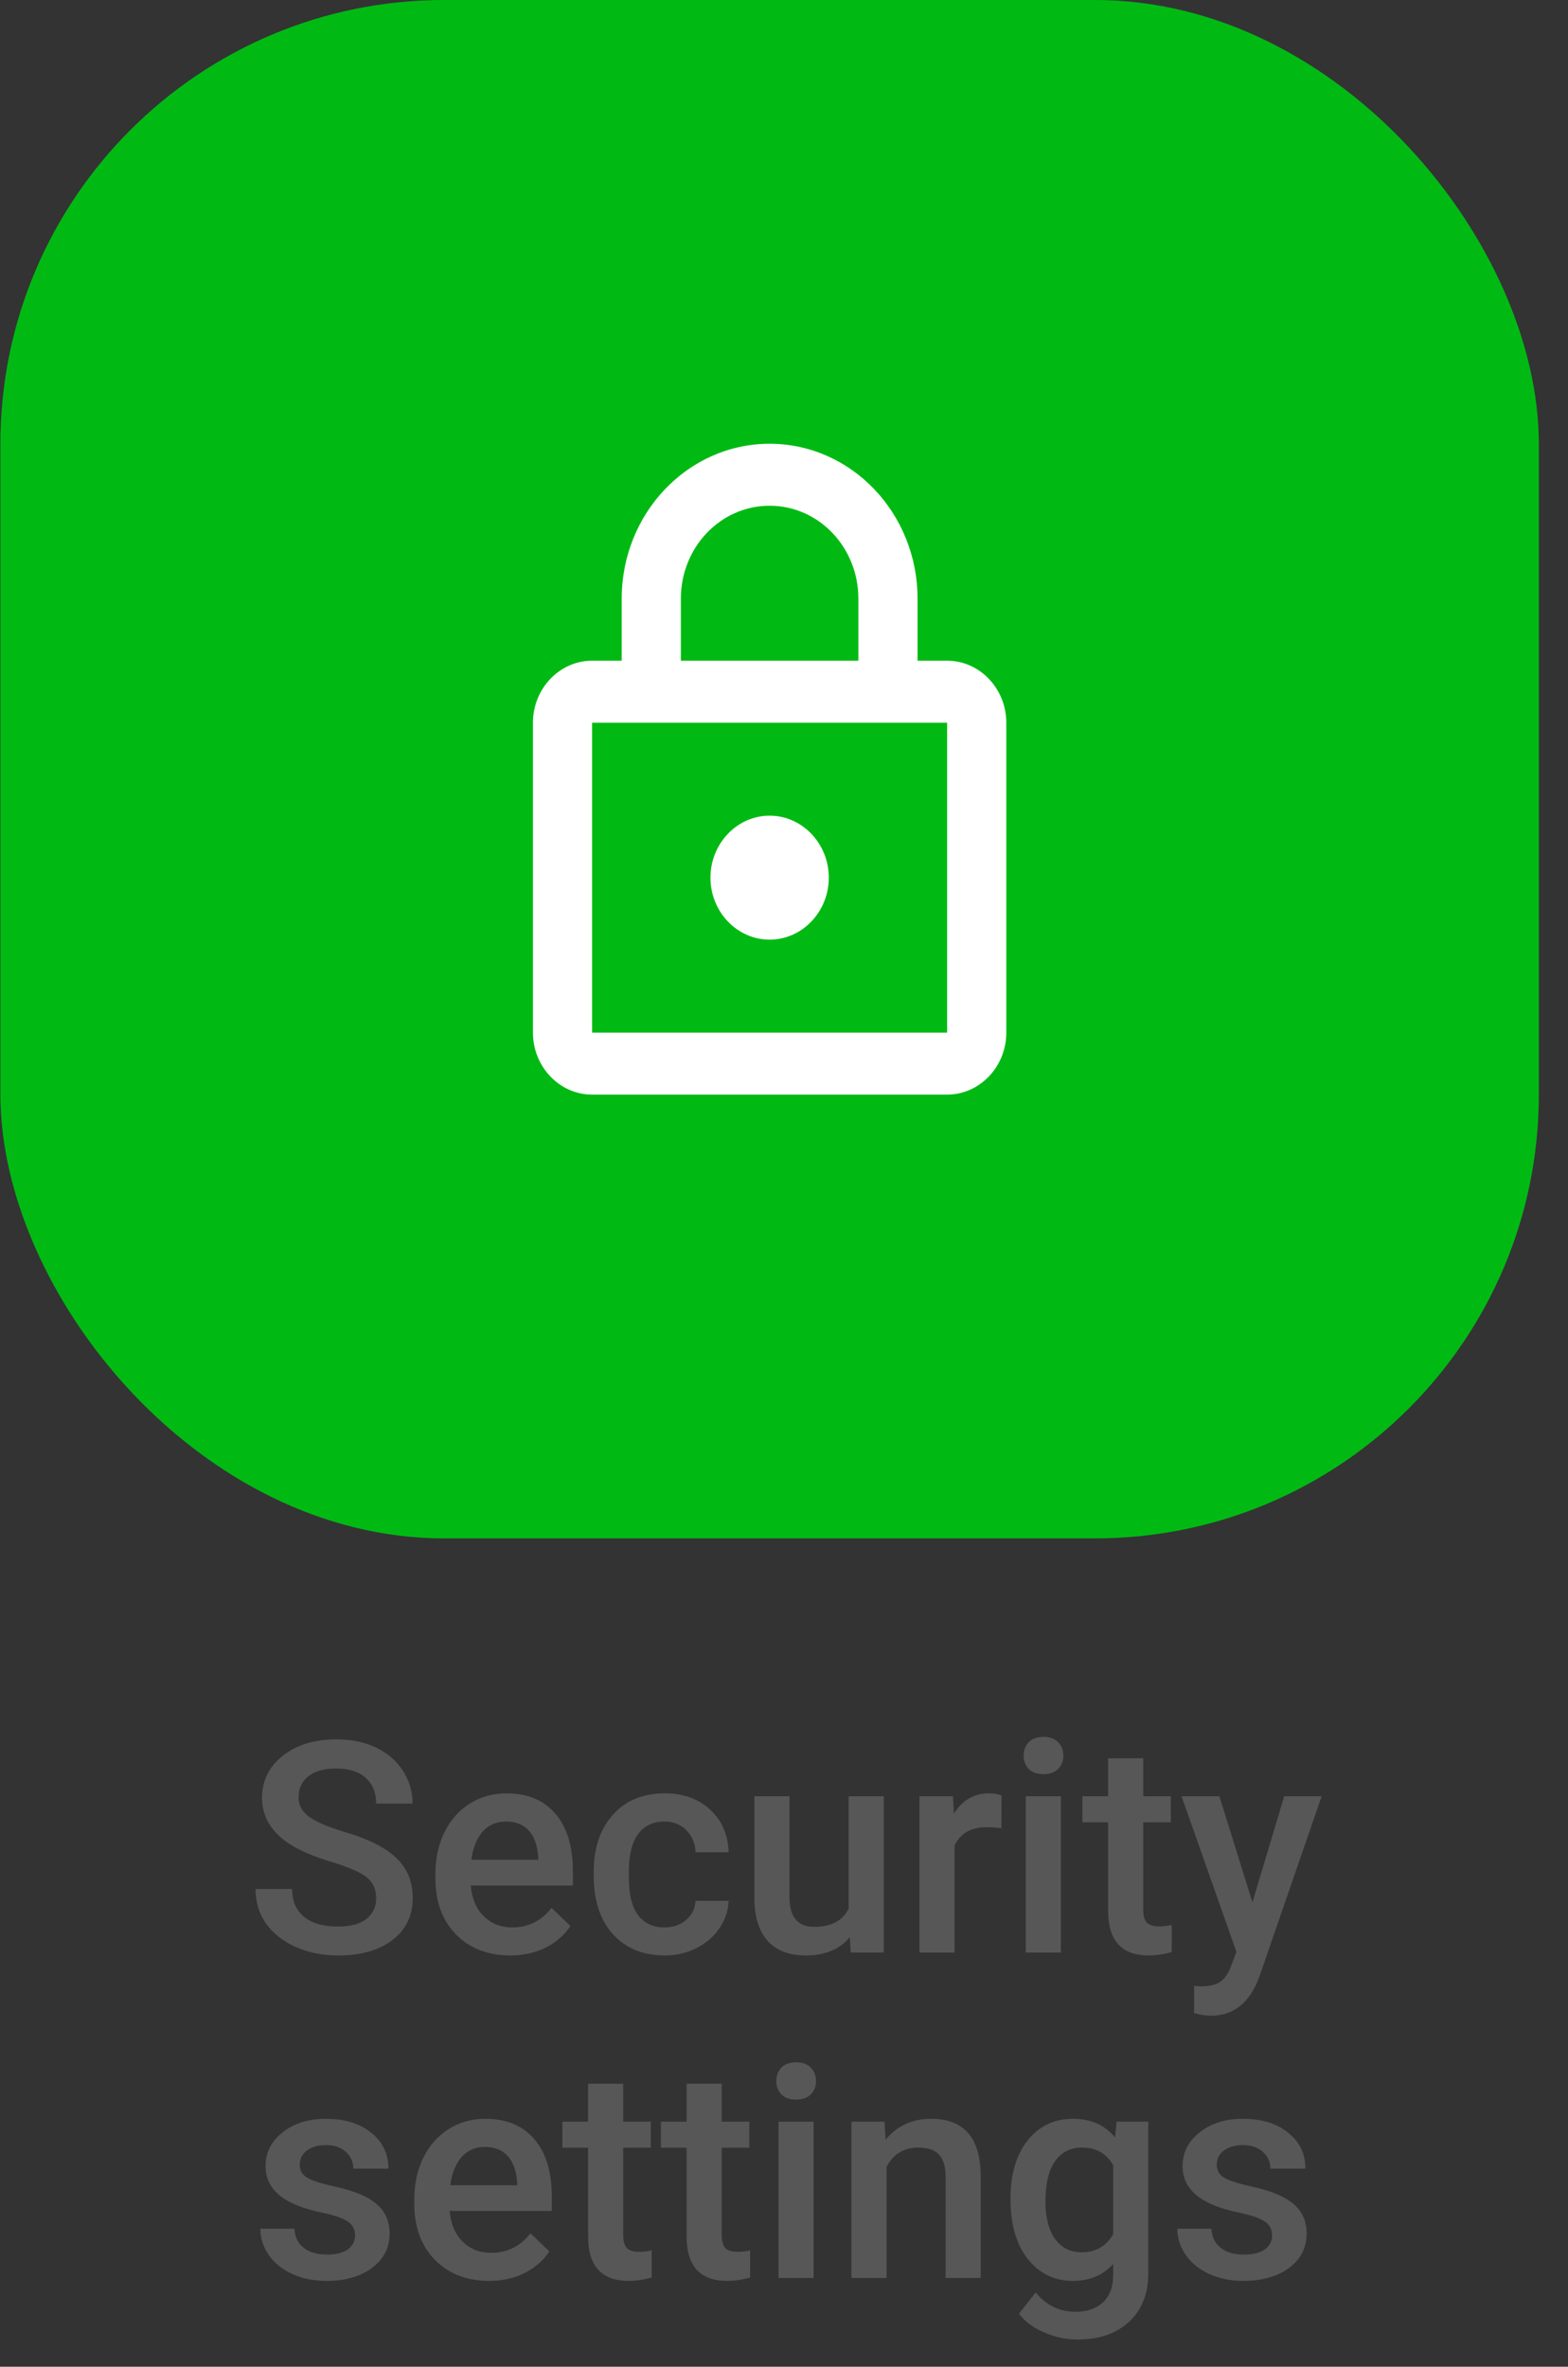 <svg width="53" height="80" viewBox="0 0 53 80" fill="none" xmlns="http://www.w3.org/2000/svg">
<rect x="0" y="0" width="53" height="80" fill="#333333" stroke="none"/>
<path d="M12.715 64.169C12.715 63.856 12.604 63.616 12.383 63.446C12.165 63.277 11.769 63.106 11.196 62.934C10.623 62.761 10.168 62.569 9.829 62.357C9.181 61.95 8.857 61.42 8.857 60.766C8.857 60.193 9.09 59.721 9.556 59.35C10.024 58.978 10.632 58.793 11.377 58.793C11.872 58.793 12.313 58.884 12.7 59.066C13.088 59.249 13.392 59.509 13.613 59.848C13.835 60.183 13.945 60.556 13.945 60.966H12.715C12.715 60.595 12.598 60.305 12.363 60.097C12.132 59.885 11.8 59.779 11.367 59.779C10.963 59.779 10.649 59.866 10.425 60.038C10.204 60.211 10.093 60.452 10.093 60.761C10.093 61.021 10.213 61.239 10.454 61.415C10.695 61.588 11.092 61.757 11.646 61.923C12.199 62.086 12.643 62.273 12.979 62.484C13.314 62.693 13.56 62.934 13.716 63.207C13.872 63.477 13.95 63.795 13.95 64.159C13.95 64.752 13.722 65.224 13.267 65.575C12.814 65.924 12.199 66.098 11.421 66.098C10.907 66.098 10.433 66.003 10 65.814C9.57 65.622 9.235 65.359 8.994 65.023C8.757 64.688 8.638 64.297 8.638 63.852H9.873C9.873 64.255 10.007 64.568 10.273 64.789C10.54 65.01 10.923 65.121 11.421 65.121C11.851 65.121 12.173 65.035 12.388 64.862C12.606 64.686 12.715 64.455 12.715 64.169Z" fill="#575757"/>
<path d="M17.246 66.098C16.494 66.098 15.884 65.862 15.415 65.39C14.95 64.914 14.717 64.283 14.717 63.495V63.349C14.717 62.821 14.818 62.351 15.02 61.938C15.225 61.521 15.511 61.197 15.879 60.966C16.247 60.735 16.657 60.619 17.109 60.619C17.829 60.619 18.384 60.849 18.774 61.308C19.168 61.767 19.365 62.416 19.365 63.256V63.734H15.913C15.949 64.171 16.094 64.516 16.348 64.769C16.605 65.023 16.927 65.15 17.314 65.15C17.858 65.15 18.301 64.931 18.643 64.491L19.282 65.102C19.071 65.417 18.787 65.663 18.433 65.839C18.081 66.011 17.686 66.098 17.246 66.098ZM17.105 61.571C16.779 61.571 16.515 61.685 16.314 61.913C16.115 62.141 15.988 62.458 15.933 62.865H18.193V62.777C18.167 62.38 18.061 62.081 17.876 61.879C17.69 61.674 17.433 61.571 17.105 61.571Z" fill="#575757"/>
<path d="M22.461 65.15C22.757 65.15 23.003 65.064 23.198 64.892C23.394 64.719 23.498 64.506 23.511 64.252H24.629C24.616 64.581 24.513 64.888 24.321 65.175C24.129 65.458 23.869 65.683 23.54 65.849C23.211 66.015 22.856 66.098 22.476 66.098C21.737 66.098 21.151 65.858 20.718 65.38C20.285 64.901 20.068 64.241 20.068 63.398V63.275C20.068 62.471 20.283 61.828 20.713 61.347C21.143 60.862 21.729 60.619 22.471 60.619C23.099 60.619 23.61 60.803 24.004 61.171C24.401 61.535 24.609 62.016 24.629 62.611H23.511C23.498 62.309 23.394 62.06 23.198 61.864C23.006 61.669 22.76 61.571 22.461 61.571C22.077 61.571 21.781 61.711 21.572 61.991C21.364 62.268 21.258 62.69 21.255 63.256V63.446C21.255 64.019 21.357 64.447 21.562 64.731C21.771 65.01 22.07 65.15 22.461 65.15Z" fill="#575757"/>
<path d="M28.726 65.482C28.377 65.893 27.883 66.098 27.241 66.098C26.668 66.098 26.234 65.93 25.938 65.595C25.645 65.259 25.498 64.774 25.498 64.14V60.717H26.685V64.125C26.685 64.796 26.963 65.131 27.52 65.131C28.096 65.131 28.485 64.924 28.686 64.511V60.717H29.873V66H28.755L28.726 65.482Z" fill="#575757"/>
<path d="M33.848 61.801C33.691 61.775 33.53 61.762 33.364 61.762C32.821 61.762 32.454 61.97 32.266 62.387V66H31.079V60.717H32.212L32.241 61.308C32.528 60.849 32.925 60.619 33.433 60.619C33.602 60.619 33.742 60.642 33.852 60.688L33.848 61.801Z" fill="#575757"/>
<path d="M35.859 66H34.673V60.717H35.859V66ZM34.6 59.345C34.6 59.162 34.657 59.011 34.77 58.891C34.888 58.77 35.054 58.71 35.269 58.71C35.483 58.71 35.649 58.77 35.767 58.891C35.884 59.011 35.942 59.162 35.942 59.345C35.942 59.524 35.884 59.673 35.767 59.794C35.649 59.911 35.483 59.97 35.269 59.97C35.054 59.97 34.888 59.911 34.77 59.794C34.657 59.673 34.6 59.524 34.6 59.345Z" fill="#575757"/>
<path d="M38.643 59.433V60.717H39.575V61.596H38.643V64.545C38.643 64.747 38.682 64.893 38.76 64.984C38.841 65.072 38.984 65.116 39.19 65.116C39.326 65.116 39.465 65.1 39.605 65.067V65.985C39.334 66.06 39.074 66.098 38.823 66.098C37.912 66.098 37.456 65.595 37.456 64.589V61.596H36.587V60.717H37.456V59.433H38.643Z" fill="#575757"/>
<path d="M42.334 64.301L43.408 60.717H44.673L42.573 66.801C42.251 67.689 41.704 68.134 40.933 68.134C40.76 68.134 40.57 68.105 40.361 68.046V67.128L40.586 67.143C40.885 67.143 41.11 67.087 41.26 66.977C41.413 66.869 41.533 66.687 41.621 66.43L41.792 65.976L39.937 60.717H41.216L42.334 64.301Z" fill="#575757"/>
<path d="M12.002 75.564C12.002 75.353 11.914 75.192 11.738 75.081C11.566 74.97 11.278 74.873 10.874 74.788C10.47 74.704 10.133 74.596 9.863 74.466C9.271 74.179 8.975 73.764 8.975 73.221C8.975 72.765 9.167 72.384 9.551 72.078C9.935 71.772 10.423 71.619 11.016 71.619C11.647 71.619 12.157 71.775 12.544 72.088C12.935 72.4 13.13 72.806 13.13 73.304H11.943C11.943 73.076 11.859 72.887 11.69 72.737C11.52 72.584 11.296 72.508 11.016 72.508C10.755 72.508 10.542 72.568 10.376 72.689C10.213 72.809 10.132 72.97 10.132 73.172C10.132 73.354 10.208 73.496 10.361 73.597C10.514 73.698 10.824 73.8 11.289 73.904C11.755 74.005 12.119 74.127 12.383 74.27C12.65 74.41 12.847 74.58 12.974 74.778C13.104 74.977 13.169 75.218 13.169 75.501C13.169 75.976 12.972 76.362 12.578 76.658C12.184 76.951 11.668 77.098 11.03 77.098C10.597 77.098 10.212 77.019 9.873 76.863C9.535 76.707 9.271 76.492 9.082 76.219C8.893 75.945 8.799 75.651 8.799 75.335H9.951C9.967 75.615 10.073 75.831 10.269 75.984C10.464 76.134 10.723 76.209 11.045 76.209C11.357 76.209 11.595 76.15 11.758 76.033C11.921 75.913 12.002 75.757 12.002 75.564Z" fill="#575757"/>
<path d="M16.533 77.098C15.781 77.098 15.171 76.862 14.702 76.39C14.237 75.914 14.004 75.283 14.004 74.495V74.349C14.004 73.821 14.105 73.351 14.307 72.938C14.512 72.521 14.798 72.197 15.166 71.966C15.534 71.735 15.944 71.619 16.396 71.619C17.116 71.619 17.671 71.849 18.061 72.308C18.455 72.767 18.652 73.416 18.652 74.256V74.734H15.2C15.236 75.171 15.381 75.516 15.635 75.769C15.892 76.023 16.214 76.15 16.602 76.15C17.145 76.15 17.588 75.931 17.93 75.491L18.569 76.102C18.358 76.417 18.075 76.663 17.72 76.839C17.368 77.011 16.973 77.098 16.533 77.098ZM16.392 72.571C16.066 72.571 15.802 72.685 15.601 72.913C15.402 73.141 15.275 73.458 15.22 73.865H17.48V73.777C17.454 73.38 17.349 73.081 17.163 72.879C16.977 72.674 16.72 72.571 16.392 72.571Z" fill="#575757"/>
<path d="M21.064 70.433V71.717H21.997V72.596H21.064V75.545C21.064 75.747 21.104 75.893 21.182 75.984C21.263 76.072 21.406 76.116 21.611 76.116C21.748 76.116 21.886 76.1 22.026 76.067V76.985C21.756 77.06 21.496 77.098 21.245 77.098C20.334 77.098 19.878 76.595 19.878 75.589V72.596H19.009V71.717H19.878V70.433H21.064Z" fill="#575757"/>
<path d="M24.395 70.433V71.717H25.327V72.596H24.395V75.545C24.395 75.747 24.434 75.893 24.512 75.984C24.593 76.072 24.736 76.116 24.941 76.116C25.078 76.116 25.216 76.1 25.356 76.067V76.985C25.086 77.06 24.826 77.098 24.575 77.098C23.664 77.098 23.208 76.595 23.208 75.589V72.596H22.339V71.717H23.208V70.433H24.395Z" fill="#575757"/>
<path d="M27.5 77H26.314V71.717H27.5V77ZM26.24 70.345C26.24 70.162 26.297 70.011 26.411 69.891C26.528 69.77 26.694 69.71 26.909 69.71C27.124 69.71 27.29 69.77 27.407 69.891C27.524 70.011 27.583 70.162 27.583 70.345C27.583 70.524 27.524 70.674 27.407 70.794C27.29 70.911 27.124 70.97 26.909 70.97C26.694 70.97 26.528 70.911 26.411 70.794C26.297 70.674 26.24 70.524 26.24 70.345Z" fill="#575757"/>
<path d="M29.898 71.717L29.932 72.327C30.322 71.855 30.835 71.619 31.47 71.619C32.57 71.619 33.13 72.249 33.149 73.509V77H31.963V73.577C31.963 73.242 31.89 72.995 31.743 72.835C31.6 72.672 31.364 72.591 31.035 72.591C30.557 72.591 30.2 72.807 29.966 73.24V77H28.779V71.717H29.898Z" fill="#575757"/>
<path d="M34.155 74.319C34.155 73.499 34.347 72.845 34.731 72.356C35.119 71.865 35.632 71.619 36.27 71.619C36.872 71.619 37.345 71.829 37.69 72.249L37.744 71.717H38.813V76.839C38.813 77.532 38.597 78.079 38.164 78.48C37.734 78.88 37.153 79.08 36.421 79.08C36.033 79.08 35.654 78.999 35.283 78.836C34.915 78.676 34.635 78.466 34.443 78.206L35.005 77.493C35.37 77.926 35.819 78.143 36.352 78.143C36.746 78.143 37.057 78.035 37.285 77.82C37.513 77.609 37.627 77.296 37.627 76.883V76.526C37.285 76.907 36.829 77.098 36.26 77.098C35.641 77.098 35.135 76.852 34.741 76.36C34.351 75.869 34.155 75.189 34.155 74.319ZM35.337 74.422C35.337 74.953 35.444 75.371 35.659 75.677C35.877 75.98 36.178 76.131 36.562 76.131C37.041 76.131 37.396 75.926 37.627 75.516V73.191C37.402 72.791 37.051 72.591 36.572 72.591C36.182 72.591 35.877 72.745 35.659 73.055C35.444 73.364 35.337 73.82 35.337 74.422Z" fill="#575757"/>
<path d="M42.998 75.564C42.998 75.353 42.91 75.192 42.734 75.081C42.562 74.97 42.274 74.873 41.87 74.788C41.467 74.704 41.13 74.596 40.859 74.466C40.267 74.179 39.971 73.764 39.971 73.221C39.971 72.765 40.163 72.384 40.547 72.078C40.931 71.772 41.419 71.619 42.012 71.619C42.643 71.619 43.153 71.775 43.54 72.088C43.931 72.4 44.126 72.806 44.126 73.304H42.94C42.94 73.076 42.855 72.887 42.685 72.737C42.516 72.584 42.292 72.508 42.012 72.508C41.751 72.508 41.538 72.568 41.372 72.689C41.209 72.809 41.128 72.97 41.128 73.172C41.128 73.354 41.204 73.496 41.357 73.597C41.51 73.698 41.82 73.8 42.285 73.904C42.751 74.005 43.115 74.127 43.379 74.27C43.646 74.41 43.843 74.58 43.97 74.778C44.1 74.977 44.165 75.218 44.165 75.501C44.165 75.976 43.968 76.362 43.574 76.658C43.18 76.951 42.664 77.098 42.026 77.098C41.593 77.098 41.208 77.019 40.869 76.863C40.531 76.707 40.267 76.492 40.078 76.219C39.889 75.945 39.795 75.651 39.795 75.335H40.947C40.964 75.615 41.069 75.831 41.265 75.984C41.46 76.134 41.719 76.209 42.041 76.209C42.353 76.209 42.591 76.15 42.754 76.033C42.917 75.913 42.998 75.757 42.998 75.564Z" fill="#575757"/>
<rect x="0.014" width="52" height="52" rx="15" fill="#00BA13"/>
<path d="M32.014 22.333H31.014V20.238C31.014 17.347 28.774 15 26.014 15C23.254 15 21.014 17.347 21.014 20.238V22.333H20.014C18.914 22.333 18.014 23.276 18.014 24.429V34.905C18.014 36.057 18.914 37 20.014 37H32.014C33.114 37 34.014 36.057 34.014 34.905V24.429C34.014 23.276 33.114 22.333 32.014 22.333ZM23.014 20.238C23.014 18.499 24.354 17.095 26.014 17.095C27.674 17.095 29.014 18.499 29.014 20.238V22.333H23.014V20.238ZM32.014 34.905H20.014V24.429H32.014V34.905ZM26.014 31.762C27.114 31.762 28.014 30.819 28.014 29.667C28.014 28.514 27.114 27.571 26.014 27.571C24.914 27.571 24.014 28.514 24.014 29.667C24.014 30.819 24.914 31.762 26.014 31.762Z" fill="white"/>
</svg>

